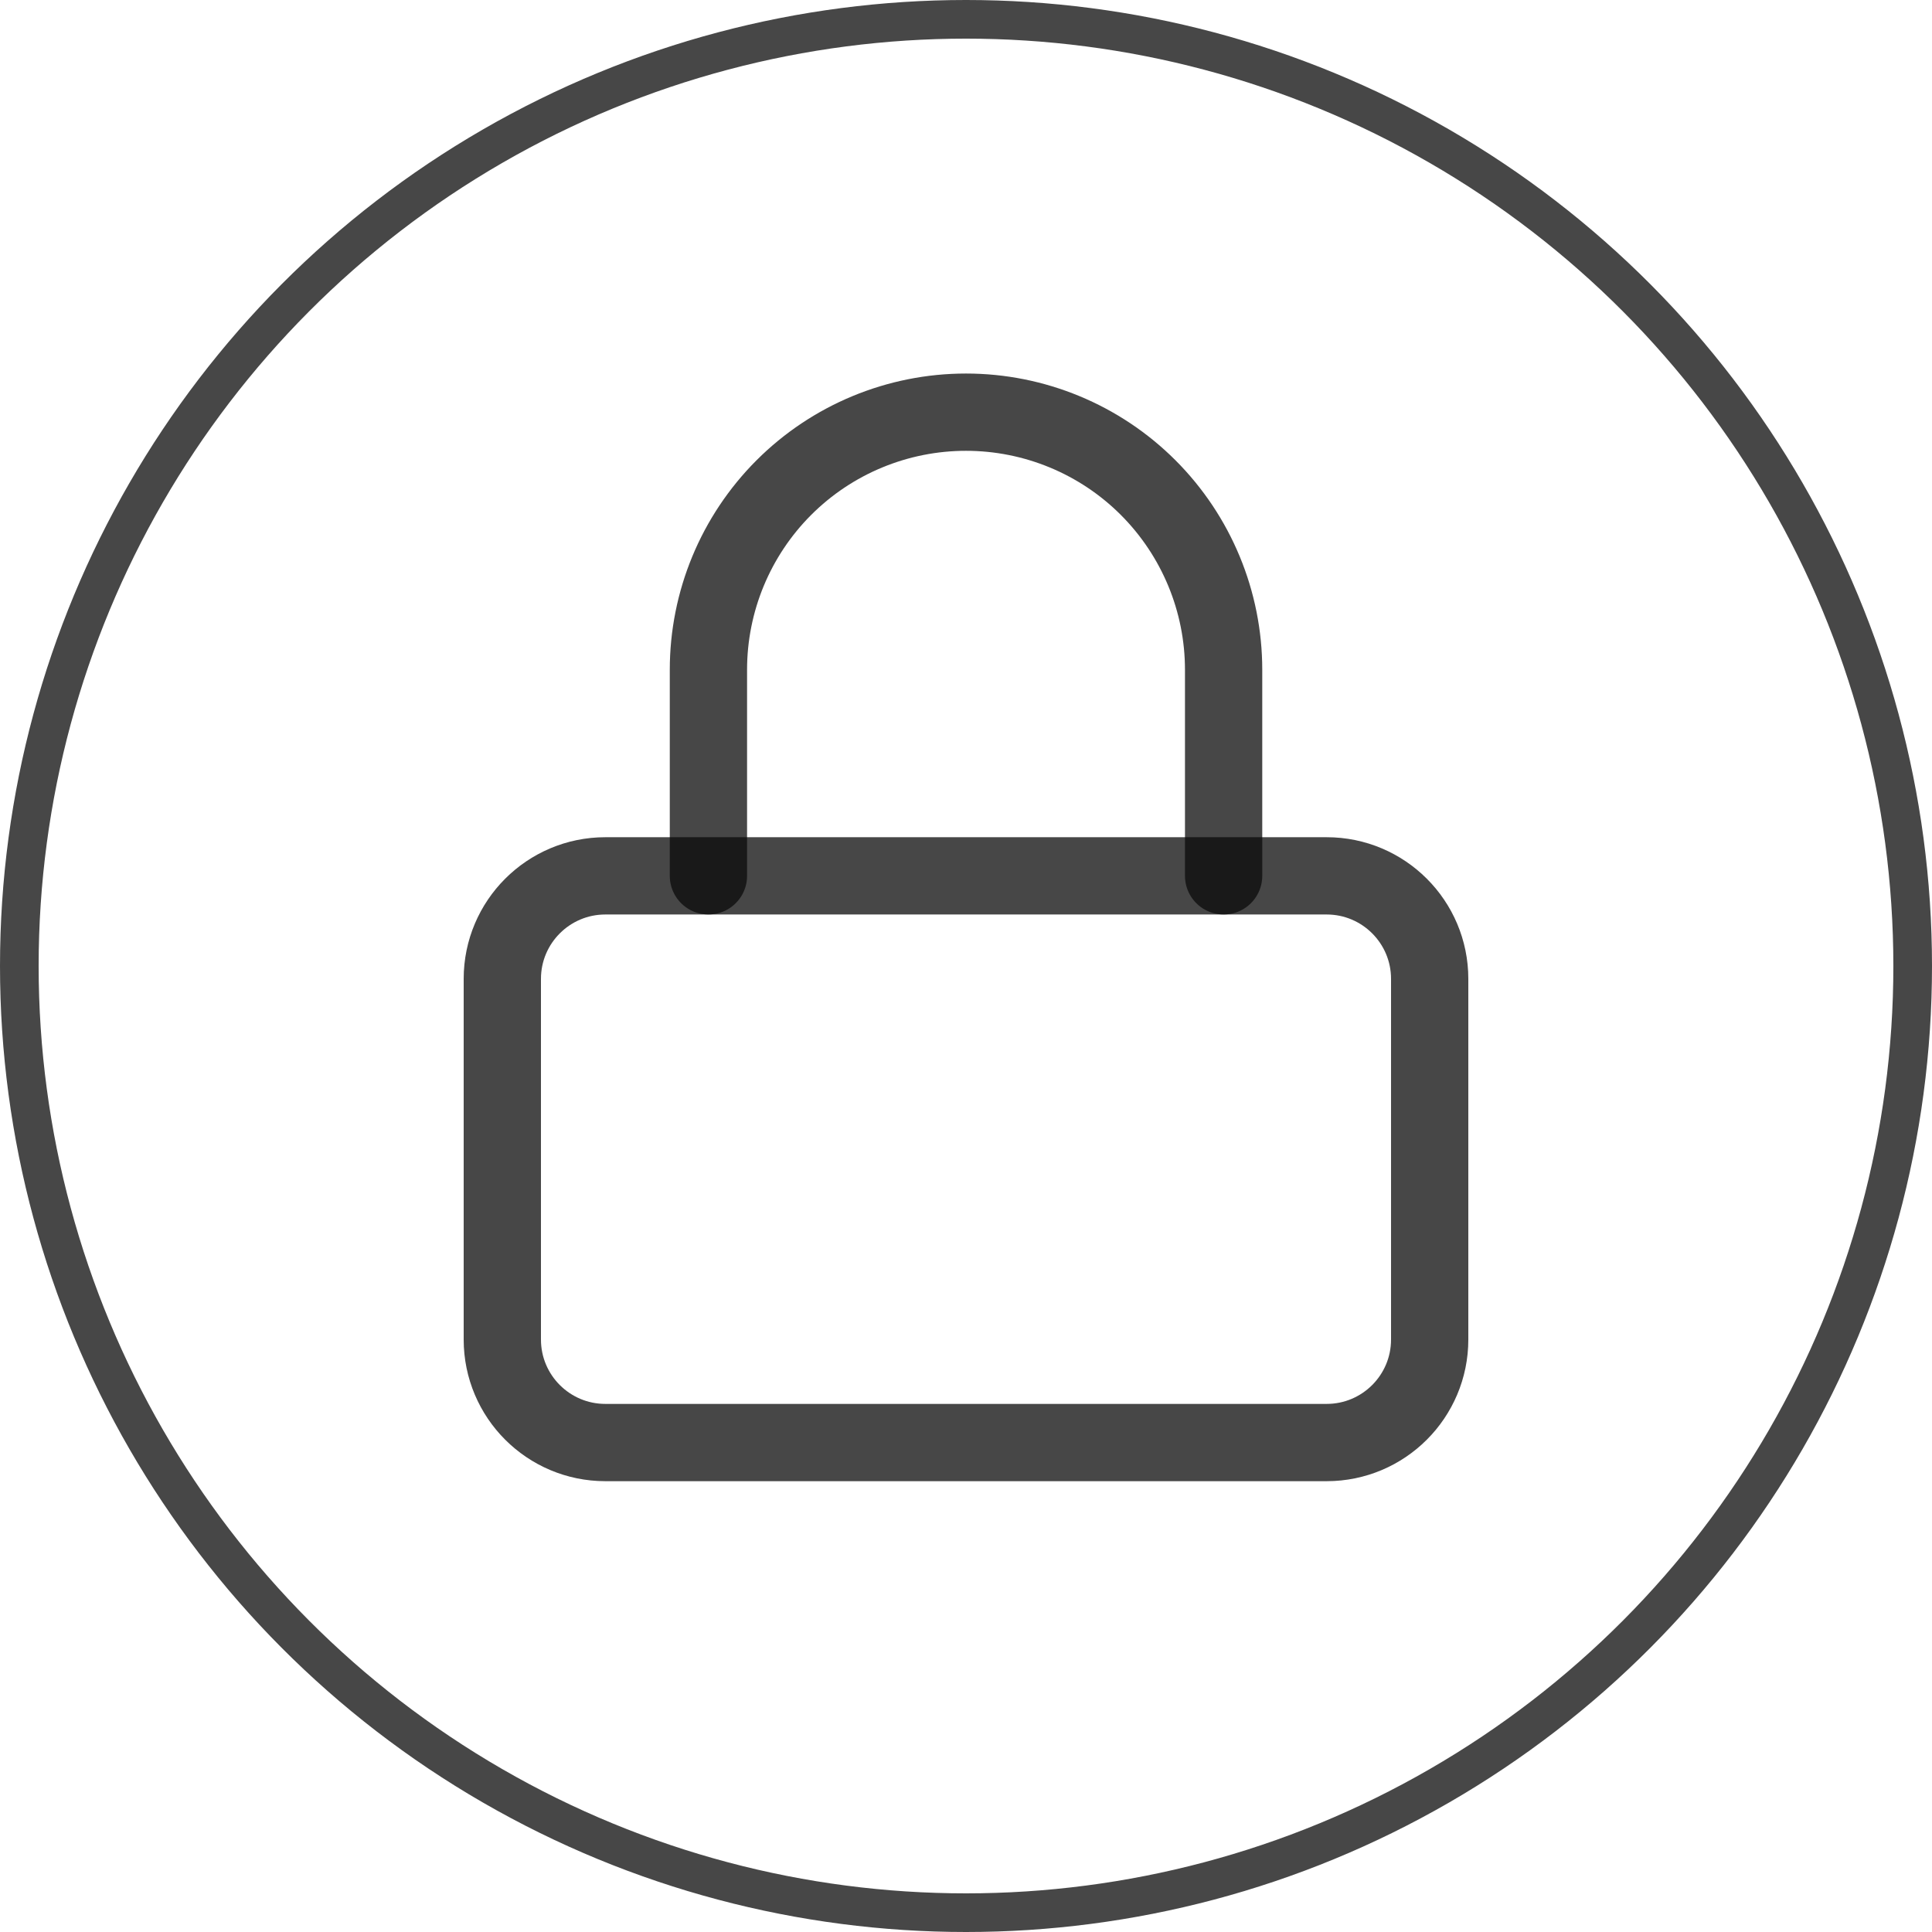 <svg width="50" height="50" viewBox="0 0 50 50" fill="none" xmlns="http://www.w3.org/2000/svg">
<path d="M34.333 22.667H15.667C14.194 22.667 13 23.861 13 25.333V34.667C13 36.139 14.194 37.333 15.667 37.333H34.333C35.806 37.333 37 36.139 37 34.667V25.333C37 23.861 35.806 22.667 34.333 22.667Z" stroke="#0A0A0A" stroke-opacity="0.75" stroke-width="2" stroke-linecap="round" stroke-linejoin="round"/>
<path d="M18.334 22.667V17.333C18.334 15.565 19.036 13.87 20.286 12.619C21.536 11.369 23.232 10.667 25 10.667C26.768 10.667 28.464 11.369 29.714 12.619C30.964 13.87 31.667 15.565 31.667 17.333V22.667" stroke="#0A0A0A" stroke-opacity="0.75" stroke-width="2" stroke-linecap="round" stroke-linejoin="round"/>
<circle cx="25" cy="25" r="24.5" stroke="#0A0A0A" stroke-opacity="0.75"/>
</svg>
